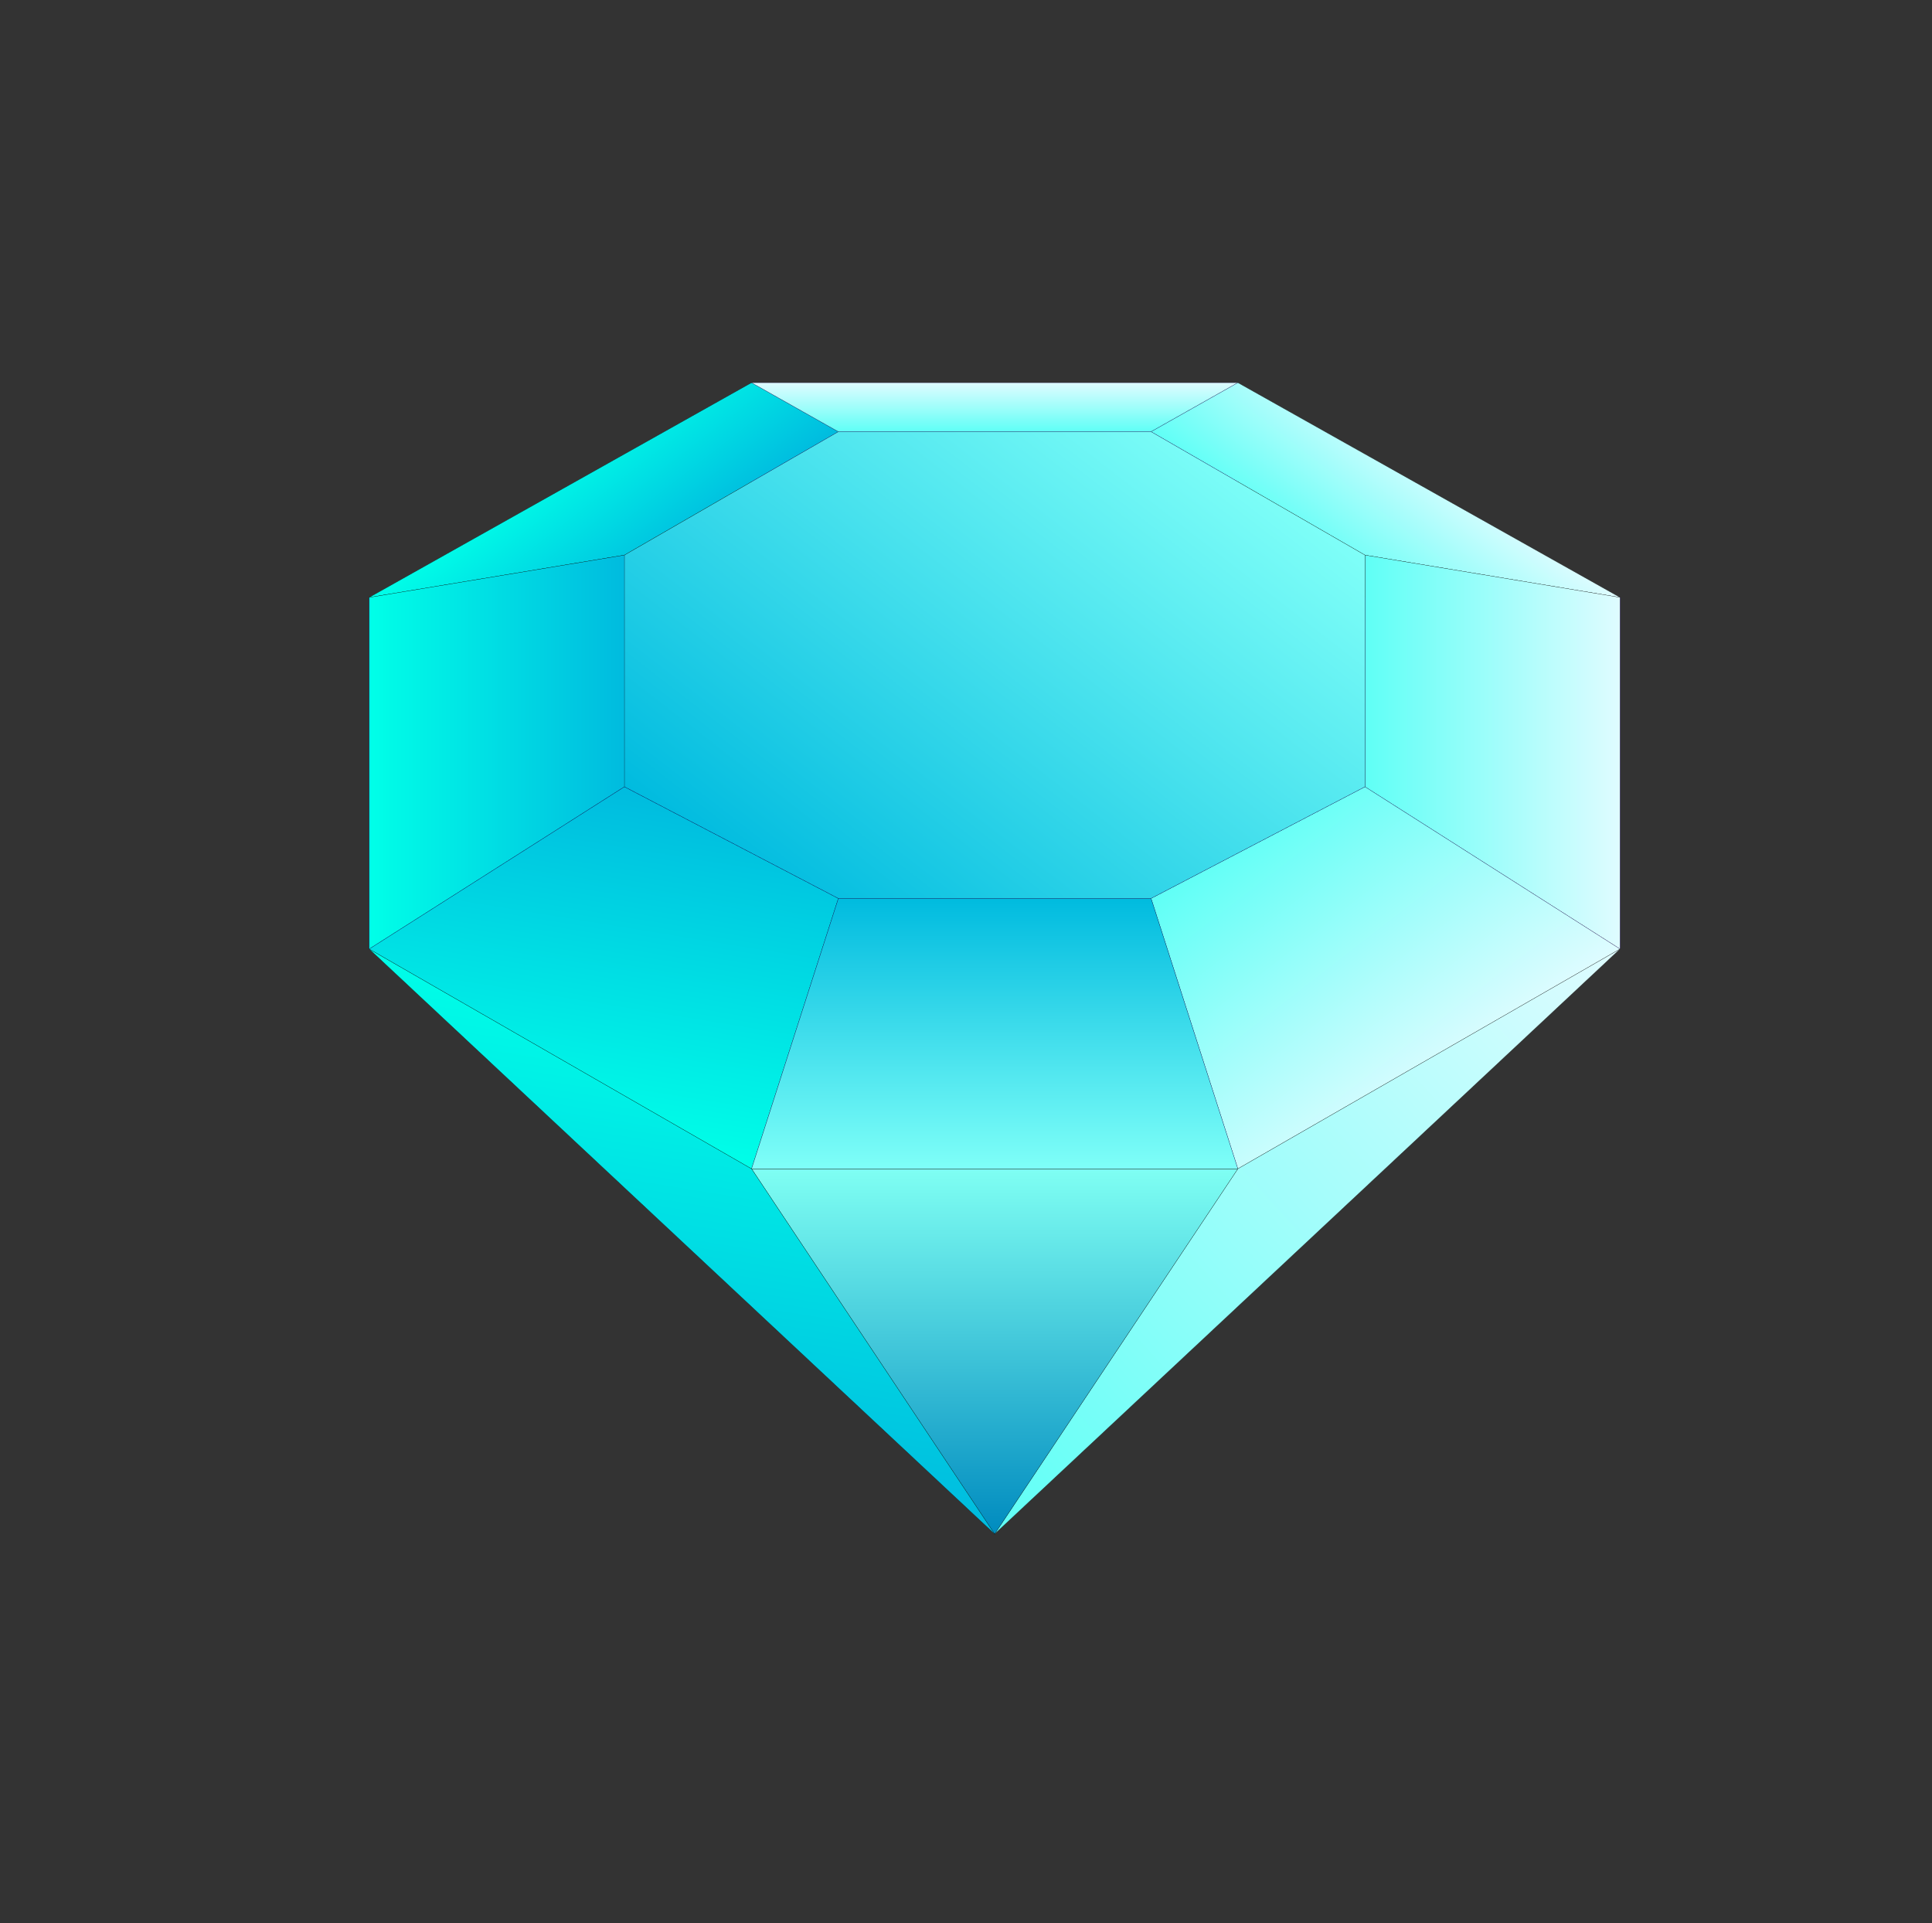 <?xml version="1.0" encoding="UTF-8" standalone="no"?>
<!-- Generator: Adobe Illustrator 10.0, SVG Export Plug-In . SVG Version: 3.0.0 Build 77)  -->
<svg
   xmlns:a="http://ns.adobe.com/AdobeSVGViewerExtensions/3.0/"
   xmlns:i="http://ns.adobe.com/AdobeIllustrator/10.0/"
   xmlns:dc="http://purl.org/dc/elements/1.1/"
   xmlns:cc="http://web.resource.org/cc/"
   xmlns:rdf="http://www.w3.org/1999/02/22-rdf-syntax-ns#"
   xmlns:svg="http://www.w3.org/2000/svg"
   xmlns="http://www.w3.org/2000/svg"
   xmlns:sodipodi="http://sodipodi.sourceforge.net/DTD/sodipodi-0.dtd"
   xmlns:inkscape="http://www.inkscape.org/namespaces/inkscape"
   enable-background="new 0 0 262.752 261.506"
   height="261.506"
   i:pageBounds="0 792 612 0"
   i:rulerOrigin="0 0"
   i:viewOrigin="178 528"
   overflow="visible"
   space="preserve"
   viewBox="0 0 262.752 261.506"
   width="262.752"
   id="svg2"
   sodipodi:version="0.32"
   inkscape:version="0.45.1"
   sodipodi:docname="goldresource.svg"
   sodipodi:docbase="/media/sda3/workspace/hmm2000/src/sprites"
   inkscape:output_extension="org.inkscape.output.svg.inkscape">
  <rect x="0" y="0" width="262.752" height="261.506" fill="#333333" stroke="none"/>
  <defs
     id="defs102" />
  <sodipodi:namedview
     inkscape:window-height="625"
     inkscape:window-width="812"
     inkscape:pageshadow="2"
     inkscape:pageopacity="0.0"
     guidetolerance="10.0"
     gridtolerance="10.0"
     objecttolerance="10.0"
     borderopacity="1.0"
     bordercolor="#666666"
     pagecolor="#ffffff"
     id="base"
     inkscape:zoom="1.5563696"
     inkscape:cx="131.37601"
     inkscape:cy="129.47837"
     inkscape:window-x="5"
     inkscape:window-y="47"
     inkscape:current-layer="svg2" />
  <g
     i:dimmedPercent="50"
     i:layer="yes"
     i:rgbTrio="#4F008000FFFF"
     id="Layer_1"
     transform="matrix(0.648,0,0,0.599,50.137,52.028)">
    <path
       clip-rule="evenodd"
       d="M 0.12,48.765 L 262.632,48.765 L 262.632,128.577 L 0.12,128.577 L 0.12,48.765 z "
       i:knockout="Off"
       stroke-miterlimit="10"
       id="path7"
       style="fill:#5500ff;fill-rule:evenodd;stroke:#000000;stroke-width:0.036;stroke-miterlimit:10" />
    <path
       clip-rule="evenodd"
       d="M 80.364,0.021 L 182.424,0.021 L 182.424,178.473 L 80.364,178.473 L 80.364,0.021 z "
       i:knockout="Off"
       stroke-miterlimit="10"
       id="path9"
       style="fill:#5500ff;fill-rule:evenodd;stroke:#000000;stroke-width:0.036;stroke-miterlimit:10" />
    <path
       d="M 131.376,0.417 L 131.376,261.381"
       i:knockout="Off"
       stroke-miterlimit="10"
       id="path11"
       style="fill:none;stroke:#000000;stroke-width:0.036;stroke-miterlimit:10" />
    <path
       clip-rule="evenodd"
       d="M 53.688,39.153 L 209.1,39.153 L 209.1,91.749 L 53.688,91.749 L 53.688,39.153 z "
       i:knockout="Off"
       stroke-miterlimit="10"
       id="path13"
       style="fill:#5500ff;fill-rule:evenodd;stroke:#000000;stroke-width:0.036;stroke-miterlimit:10" />
    <path
       clip-rule="evenodd"
       d="M 98.58,11.145 L 164.208,11.145 L 164.208,117.093 L 98.58,117.093 L 98.58,11.145 z "
       i:knockout="Off"
       stroke-miterlimit="10"
       id="path15"
       style="fill:#5500ff;fill-rule:evenodd;stroke:#000000;stroke-width:0.036;stroke-miterlimit:10" />
    <linearGradient
       gradientUnits="userSpaceOnUse"
       id="XMLID_1_"
       x1="60.429"
       x2="38.272"
       y1="43.158"
       y2="16.752">
      <stop
         offset="0"
         style="stop-color:#00BBDF"
         id="stop18" />
      <stop
         offset="1"
         style="stop-color:#00FFE8"
         id="stop20" />
      <a:midPointStop
         offset="0"
         style="stop-color:#00BBDF" />
      <a:midPointStop
         offset="0.5"
         style="stop-color:#00BBDF" />
      <a:midPointStop
         offset="1"
         style="stop-color:#00FFE8" />
    </linearGradient>
    <path
       clip-rule="evenodd"
       d="M 0.12,48.765 L 80.364,0.021 L 98.58,11.145 L 53.688,39.153 L 0.12,48.765 z "
       i:knockout="Off"
       stroke-miterlimit="10"
       id="path22"
       style="fill:url(#XMLID_1_);fill-rule:evenodd;stroke:#000000;stroke-width:0.036;stroke-miterlimit:10" />
    <linearGradient
       gradientUnits="userSpaceOnUse"
       id="XMLID_2_"
       x1="131.394"
       x2="131.394"
       y1="11.145"
       y2="0.021">
      <stop
         offset="0"
         style="stop-color:#5FFFF6"
         id="stop25" />
      <stop
         offset="1"
         style="stop-color:#DFFCFF"
         id="stop27" />
      <a:midPointStop
         offset="0"
         style="stop-color:#5FFFF6" />
      <a:midPointStop
         offset="0.5"
         style="stop-color:#5FFFF6" />
      <a:midPointStop
         offset="1"
         style="stop-color:#DFFCFF" />
    </linearGradient>
    <path
       clip-rule="evenodd"
       d="M 98.58,11.145 L 164.208,11.145 L 182.424,0.021 L 80.364,0.021 L 98.58,11.145 z "
       i:knockout="Off"
       stroke-miterlimit="10"
       id="path29"
       style="fill:url(#XMLID_2_);fill-rule:evenodd;stroke:#000000;stroke-width:0.036;stroke-miterlimit:10" />
    <linearGradient
       gradientUnits="userSpaceOnUse"
       id="XMLID_3_"
       x1="202.35"
       x2="224.492"
       y1="43.149"
       y2="16.761">
      <stop
         offset="0"
         style="stop-color:#5FFFF6"
         id="stop32" />
      <stop
         offset="1"
         style="stop-color:#DFFCFF"
         id="stop34" />
      <a:midPointStop
         offset="0"
         style="stop-color:#5FFFF6" />
      <a:midPointStop
         offset="0.5"
         style="stop-color:#5FFFF6" />
      <a:midPointStop
         offset="1"
         style="stop-color:#DFFCFF" />
    </linearGradient>
    <path
       clip-rule="evenodd"
       d="M 164.208,11.145 L 209.1,39.153 L 262.632,48.765 L 182.424,0.021 L 164.208,11.145 z "
       i:knockout="Off"
       stroke-miterlimit="10"
       id="path36"
       style="fill:url(#XMLID_3_);fill-rule:evenodd;stroke:#000000;stroke-width:0.036;stroke-miterlimit:10" />
    <linearGradient
       gradientUnits="userSpaceOnUse"
       id="XMLID_4_"
       x1="209.1"
       x2="262.632"
       y1="83.865"
       y2="83.865">
      <stop
         offset="0"
         style="stop-color:#5FFFF6"
         id="stop39" />
      <stop
         offset="1"
         style="stop-color:#DFFCFF"
         id="stop41" />
      <a:midPointStop
         offset="0"
         style="stop-color:#5FFFF6" />
      <a:midPointStop
         offset="0.5"
         style="stop-color:#5FFFF6" />
      <a:midPointStop
         offset="1"
         style="stop-color:#DFFCFF" />
    </linearGradient>
    <path
       clip-rule="evenodd"
       d="M 209.1,39.153 L 209.1,91.749 L 262.632,128.577 L 262.632,48.765 L 209.1,39.153 z "
       i:knockout="Off"
       stroke-miterlimit="10"
       id="path43"
       style="fill:url(#XMLID_4_);fill-rule:evenodd;stroke:#000000;stroke-width:0.036;stroke-miterlimit:10" />
    <linearGradient
       gradientUnits="userSpaceOnUse"
       id="XMLID_5_"
       x1="180.492"
       x2="226.814"
       y1="103.429"
       y2="158.633">
      <stop
         offset="0"
         style="stop-color:#5FFFF6"
         id="stop46" />
      <stop
         offset="1"
         style="stop-color:#DFFCFF"
         id="stop48" />
      <a:midPointStop
         offset="0"
         style="stop-color:#5FFFF6" />
      <a:midPointStop
         offset="0.5"
         style="stop-color:#5FFFF6" />
      <a:midPointStop
         offset="1"
         style="stop-color:#DFFCFF" />
    </linearGradient>
    <path
       clip-rule="evenodd"
       d="M 209.1,91.749 L 164.208,117.093 L 182.424,178.473 L 262.632,128.577 L 209.1,91.749 z "
       i:knockout="Off"
       stroke-miterlimit="10"
       id="path50"
       style="fill:url(#XMLID_5_);fill-rule:evenodd;stroke:#000000;stroke-width:0.036;stroke-miterlimit:10" />
    <linearGradient
       gradientUnits="userSpaceOnUse"
       id="XMLID_6_"
       x1="121.51"
       x2="263.927"
       y1="249.623"
       y2="130.121">
      <stop
         offset="0"
         style="stop-color:#5FFFF6"
         id="stop53" />
      <stop
         offset="1"
         style="stop-color:#DFFCFF"
         id="stop55" />
      <a:midPointStop
         offset="0"
         style="stop-color:#5FFFF6" />
      <a:midPointStop
         offset="0.5"
         style="stop-color:#5FFFF6" />
      <a:midPointStop
         offset="1"
         style="stop-color:#DFFCFF" />
    </linearGradient>
    <path
       clip-rule="evenodd"
       d="M 182.424,178.473 L 131.376,261.381 L 262.632,128.577 L 182.424,178.473 z "
       i:knockout="Off"
       stroke-miterlimit="10"
       id="path57"
       style="fill:url(#XMLID_6_);fill-rule:evenodd;stroke:#000000;stroke-width:0.036;stroke-miterlimit:10" />
    <linearGradient
       gradientUnits="userSpaceOnUse"
       id="XMLID_7_"
       x1="131.394"
       x2="131.394"
       y1="261.381"
       y2="178.473">
      <stop
         offset="0"
         style="stop-color:#008BBF"
         id="stop60" />
      <stop
         offset="1"
         style="stop-color:#7FFFF3"
         id="stop62" />
      <a:midPointStop
         offset="0"
         style="stop-color:#008BBF" />
      <a:midPointStop
         offset="0.5"
         style="stop-color:#008BBF" />
      <a:midPointStop
         offset="1"
         style="stop-color:#7FFFF3" />
    </linearGradient>
    <path
       clip-rule="evenodd"
       d="M 182.424,178.473 L 80.364,178.473 L 131.376,261.381 L 182.424,178.473 z "
       i:knockout="Off"
       stroke-miterlimit="10"
       id="path64"
       style="fill:url(#XMLID_7_);fill-rule:evenodd;stroke:#000000;stroke-width:0.036;stroke-miterlimit:10" />
    <linearGradient
       gradientUnits="userSpaceOnUse"
       id="XMLID_8_"
       x1="56.373"
       x2="75.126"
       y1="248.156"
       y2="141.803">
      <stop
         offset="0"
         style="stop-color:#00BBDF"
         id="stop67" />
      <stop
         offset="1"
         style="stop-color:#00FFE8"
         id="stop69" />
      <a:midPointStop
         offset="0"
         style="stop-color:#00BBDF" />
      <a:midPointStop
         offset="0.5"
         style="stop-color:#00BBDF" />
      <a:midPointStop
         offset="1"
         style="stop-color:#00FFE8" />
    </linearGradient>
    <path
       clip-rule="evenodd"
       d="M 80.364,178.473 L 0.12,128.577 L 131.376,261.381 L 80.364,178.473 z "
       i:knockout="Off"
       stroke-miterlimit="10"
       id="path71"
       style="fill:url(#XMLID_8_);fill-rule:evenodd;stroke:#000000;stroke-width:0.036;stroke-miterlimit:10" />
    <linearGradient
       gradientUnits="userSpaceOnUse"
       id="XMLID_9_"
       x1="53.688"
       x2="0.12"
       y1="83.865"
       y2="83.865">
      <stop
         offset="0"
         style="stop-color:#00BBDF"
         id="stop74" />
      <stop
         offset="1"
         style="stop-color:#00FFE8"
         id="stop76" />
      <a:midPointStop
         offset="0"
         style="stop-color:#00BBDF" />
      <a:midPointStop
         offset="0.5"
         style="stop-color:#00BBDF" />
      <a:midPointStop
         offset="1"
         style="stop-color:#00FFE8" />
    </linearGradient>
    <path
       clip-rule="evenodd"
       d="M 53.688,39.153 L 0.12,48.765 L 0.12,128.577 L 53.688,91.749 L 53.688,39.153 L 53.688,39.153 z "
       i:knockout="Off"
       stroke-miterlimit="10"
       id="path78"
       style="fill:url(#XMLID_9_);fill-rule:evenodd;stroke:#000000;stroke-width:0.036;stroke-miterlimit:10" />
    <linearGradient
       gradientUnits="userSpaceOnUse"
       id="XMLID_10_"
       x1="54.797"
       x2="40.771"
       y1="91.945"
       y2="171.492">
      <stop
         offset="0"
         style="stop-color:#00BBDF"
         id="stop81" />
      <stop
         offset="1"
         style="stop-color:#00FFE8"
         id="stop83" />
      <a:midPointStop
         offset="0"
         style="stop-color:#00BBDF" />
      <a:midPointStop
         offset="0.5"
         style="stop-color:#00BBDF" />
      <a:midPointStop
         offset="1"
         style="stop-color:#00FFE8" />
    </linearGradient>
    <path
       clip-rule="evenodd"
       d="M 53.688,91.749 L 98.58,117.093 L 80.364,178.473 L 0.12,128.577 L 53.688,91.749 z "
       i:knockout="Off"
       stroke-miterlimit="10"
       id="path85"
       style="fill:url(#XMLID_10_);fill-rule:evenodd;stroke:#000000;stroke-width:0.036;stroke-miterlimit:10" />
    <linearGradient
       gradientUnits="userSpaceOnUse"
       id="XMLID_11_"
       x1="131.394"
       x2="131.394"
       y1="117.093"
       y2="178.473">
      <stop
         offset="0"
         style="stop-color:#00BBDF"
         id="stop88" />
      <stop
         offset="1"
         style="stop-color:#7FFFF8"
         id="stop90" />
      <a:midPointStop
         offset="0"
         style="stop-color:#00BBDF" />
      <a:midPointStop
         offset="0.5"
         style="stop-color:#00BBDF" />
      <a:midPointStop
         offset="1"
         style="stop-color:#7FFFF8" />
    </linearGradient>
    <path
       clip-rule="evenodd"
       d="M 98.58,117.093 L 164.208,117.093 L 182.424,178.473 L 80.364,178.473 L 98.58,117.093 z "
       i:knockout="Off"
       stroke-miterlimit="10"
       id="path92"
       style="fill:url(#XMLID_11_);fill-rule:evenodd;stroke:#000000;stroke-width:0.036;stroke-miterlimit:10" />
    <linearGradient
       gradientUnits="userSpaceOnUse"
       id="XMLID_12_"
       x1="86.339"
       x2="176.449"
       y1="119.146"
       y2="11.756">
      <stop
         offset="0"
         style="stop-color:#00BBDF"
         id="stop95" />
      <stop
         offset="1"
         style="stop-color:#7FFFF8"
         id="stop97" />
      <a:midPointStop
         offset="0"
         style="stop-color:#00BBDF" />
      <a:midPointStop
         offset="0.5"
         style="stop-color:#00BBDF" />
      <a:midPointStop
         offset="1"
         style="stop-color:#7FFFF8" />
    </linearGradient>
    <path
       clip-rule="evenodd"
       d="M 53.688,39.153 L 98.58,11.145 L 164.208,11.145 L 209.1,39.153 L 209.1,65.469 L 209.1,91.749 L 164.208,117.093 L 98.58,117.093 L 53.688,91.749 L 53.688,39.153 z "
       i:knockout="Off"
       stroke-miterlimit="10"
       id="path99"
       style="fill:url(#XMLID_12_);fill-rule:evenodd;stroke:#000000;stroke-width:0.036;stroke-miterlimit:10" />
  </g>
</svg>
